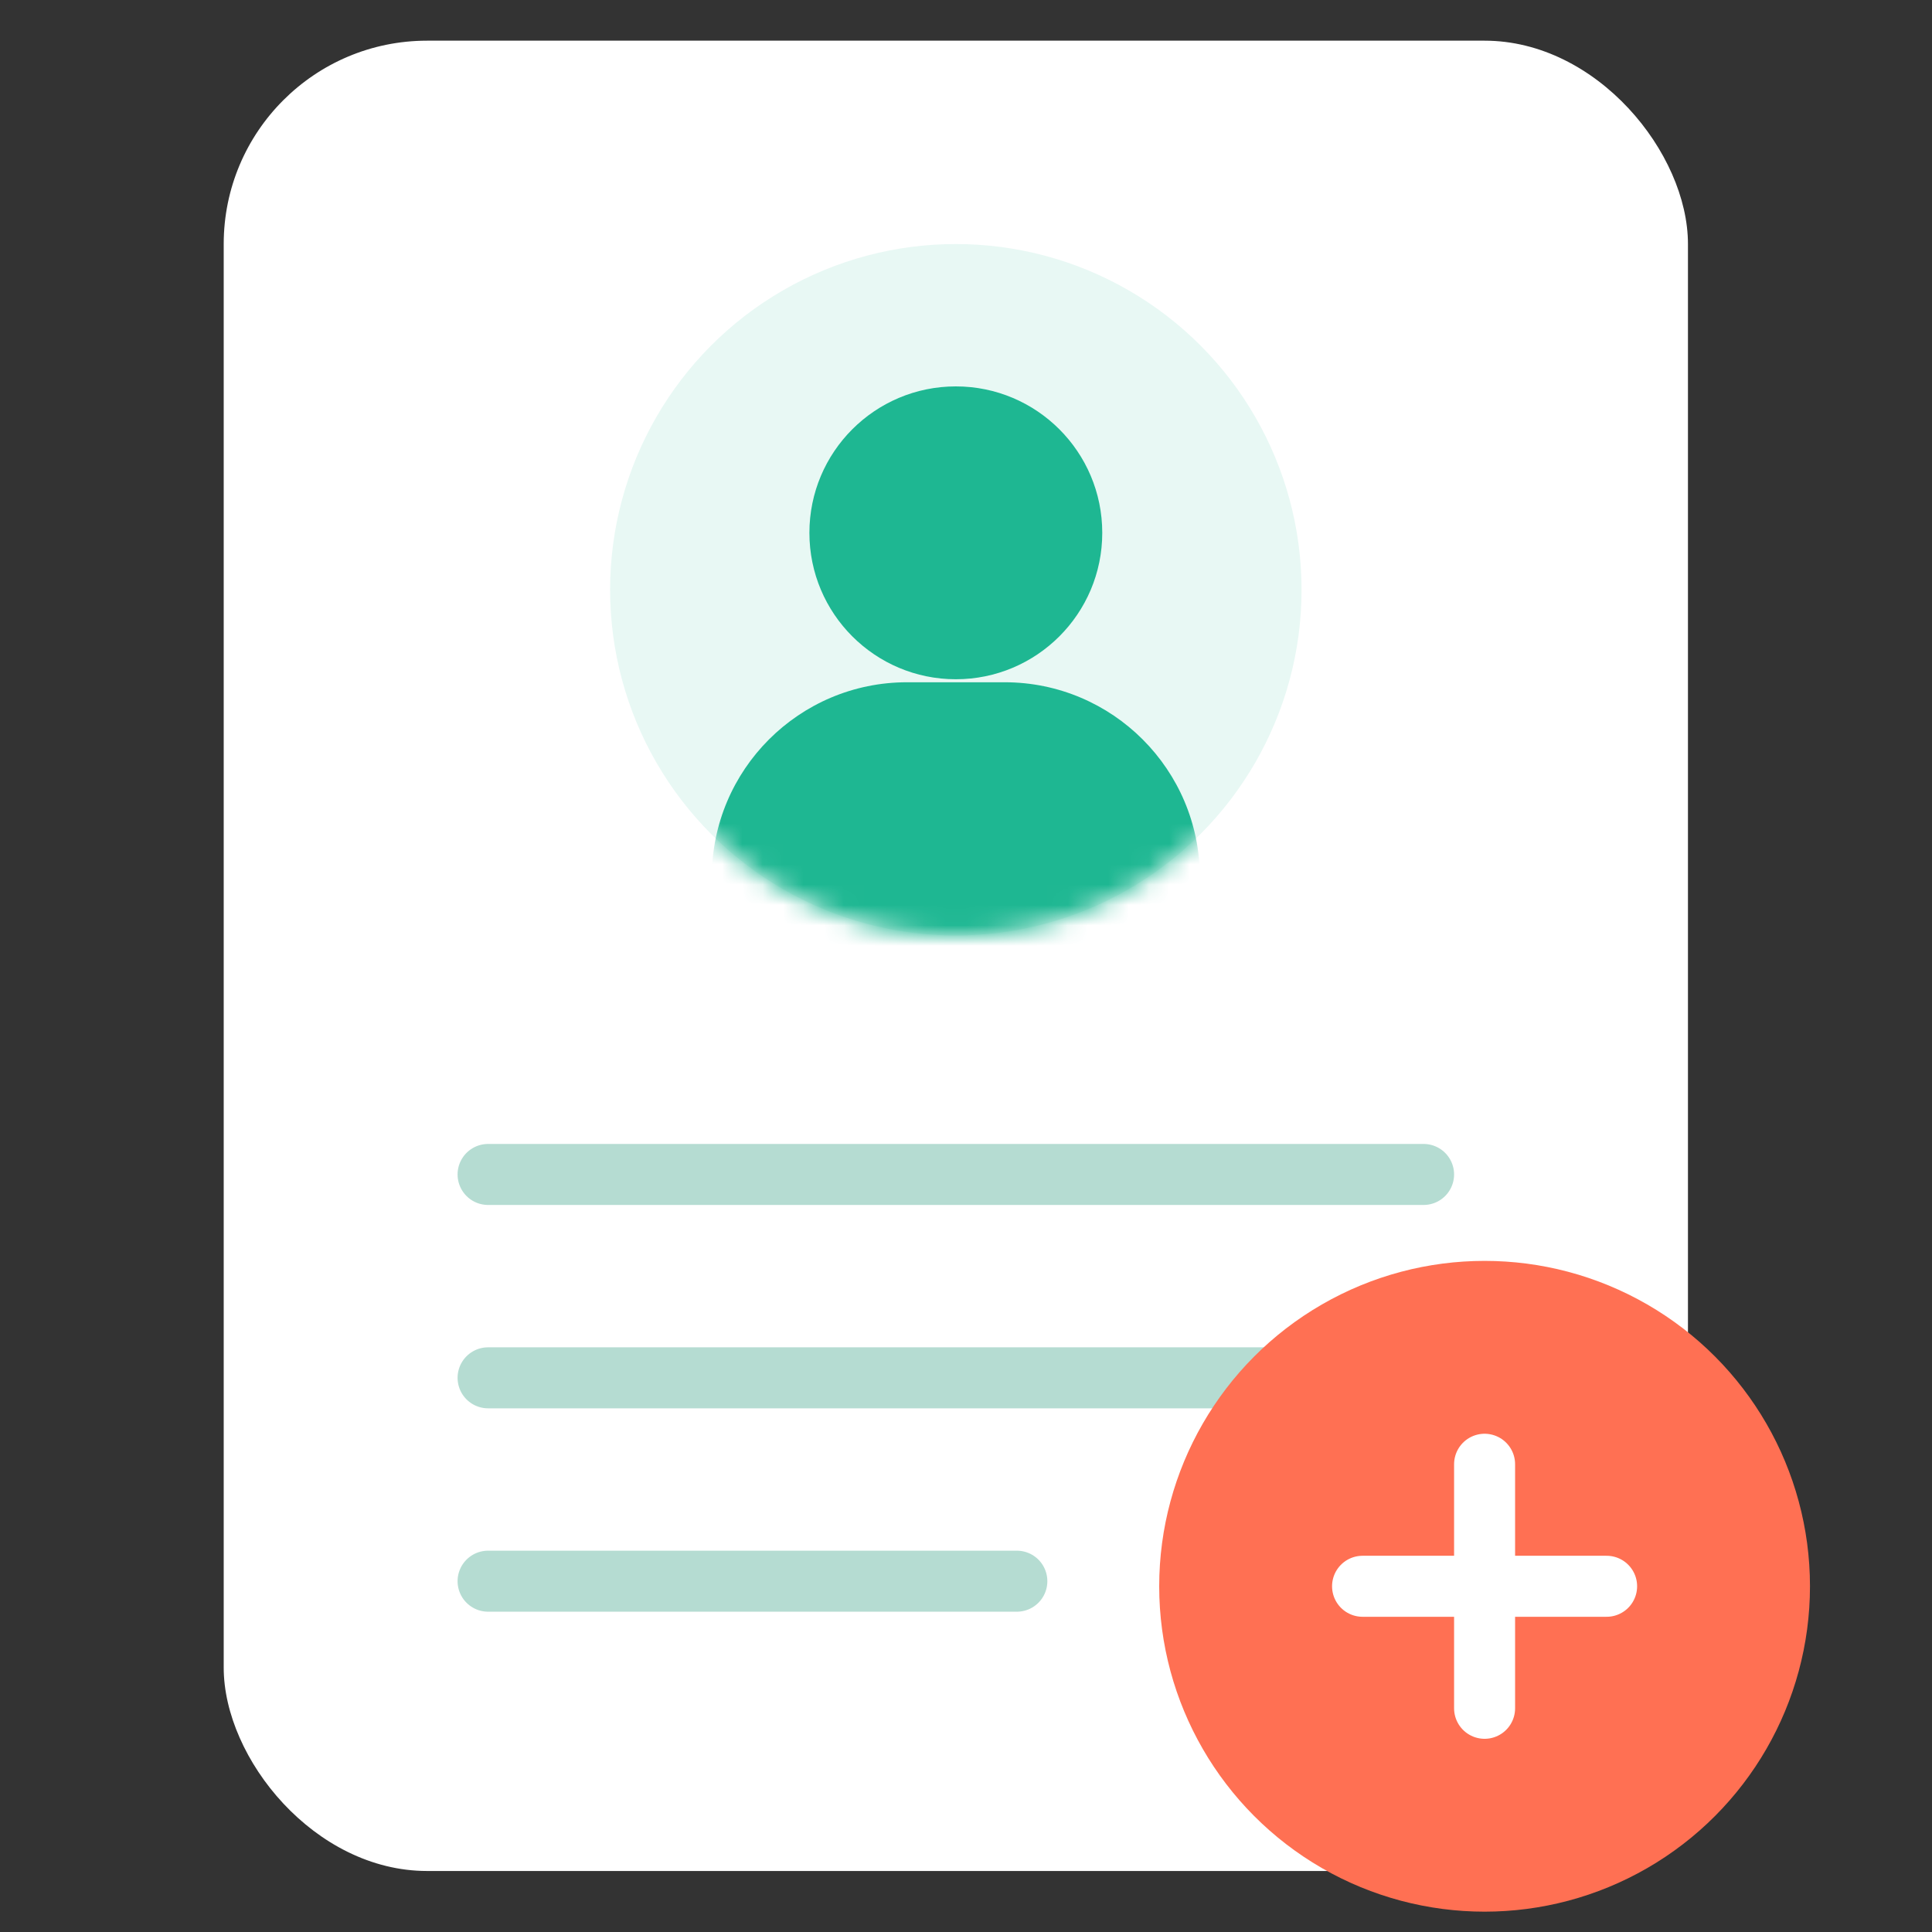 <svg width="95" height="95" viewBox="0 0 95 95" fill="none" xmlns="http://www.w3.org/2000/svg">
<rect x="0" y="0" width="95" height="95" fill="#333333" stroke="none"/>
<rect x="11" y="2" width="72" height="90" rx="10" fill="white"/>
<circle cx="47" cy="29" r="17" fill="#E8F8F4"/>
<mask id="mask0_2299_23984" style="mask-type:alpha" maskUnits="userSpaceOnUse" x="30" y="12" width="34" height="34">
<circle cx="47" cy="29" r="17" fill="#E8F8F4"/>
</mask>
<g mask="url(#mask0_2299_23984)">
<path d="M54.2 26.2C54.2 30.176 50.976 33.4 47 33.4C43.024 33.4 39.8 30.176 39.8 26.2C39.8 22.224 43.024 19 47 19C50.976 19 54.2 22.224 54.2 26.2Z" fill="#1EB792"/>
<path d="M35 43.148C35 37.847 39.298 33.548 44.6 33.548H49.4C54.702 33.548 59 37.847 59 43.148V47.949H35V43.148Z" fill="#1EB792"/>
</g>
<path d="M24 57.75H70" stroke="#B5DCD2" stroke-width="3" stroke-linecap="round"/>
<path d="M24 67.75H70" stroke="#B5DCD2" stroke-width="3" stroke-linecap="round"/>
<path d="M24 77.75H50" stroke="#B5DCD2" stroke-width="3" stroke-linecap="round"/>
<circle cx="73" cy="78" r="16" fill="#FF7053"/>
<path d="M67 78H79" stroke="white" stroke-width="3" stroke-linecap="round"/>
<path d="M73 84L73 72" stroke="white" stroke-width="3" stroke-linecap="round"/>
</svg>
